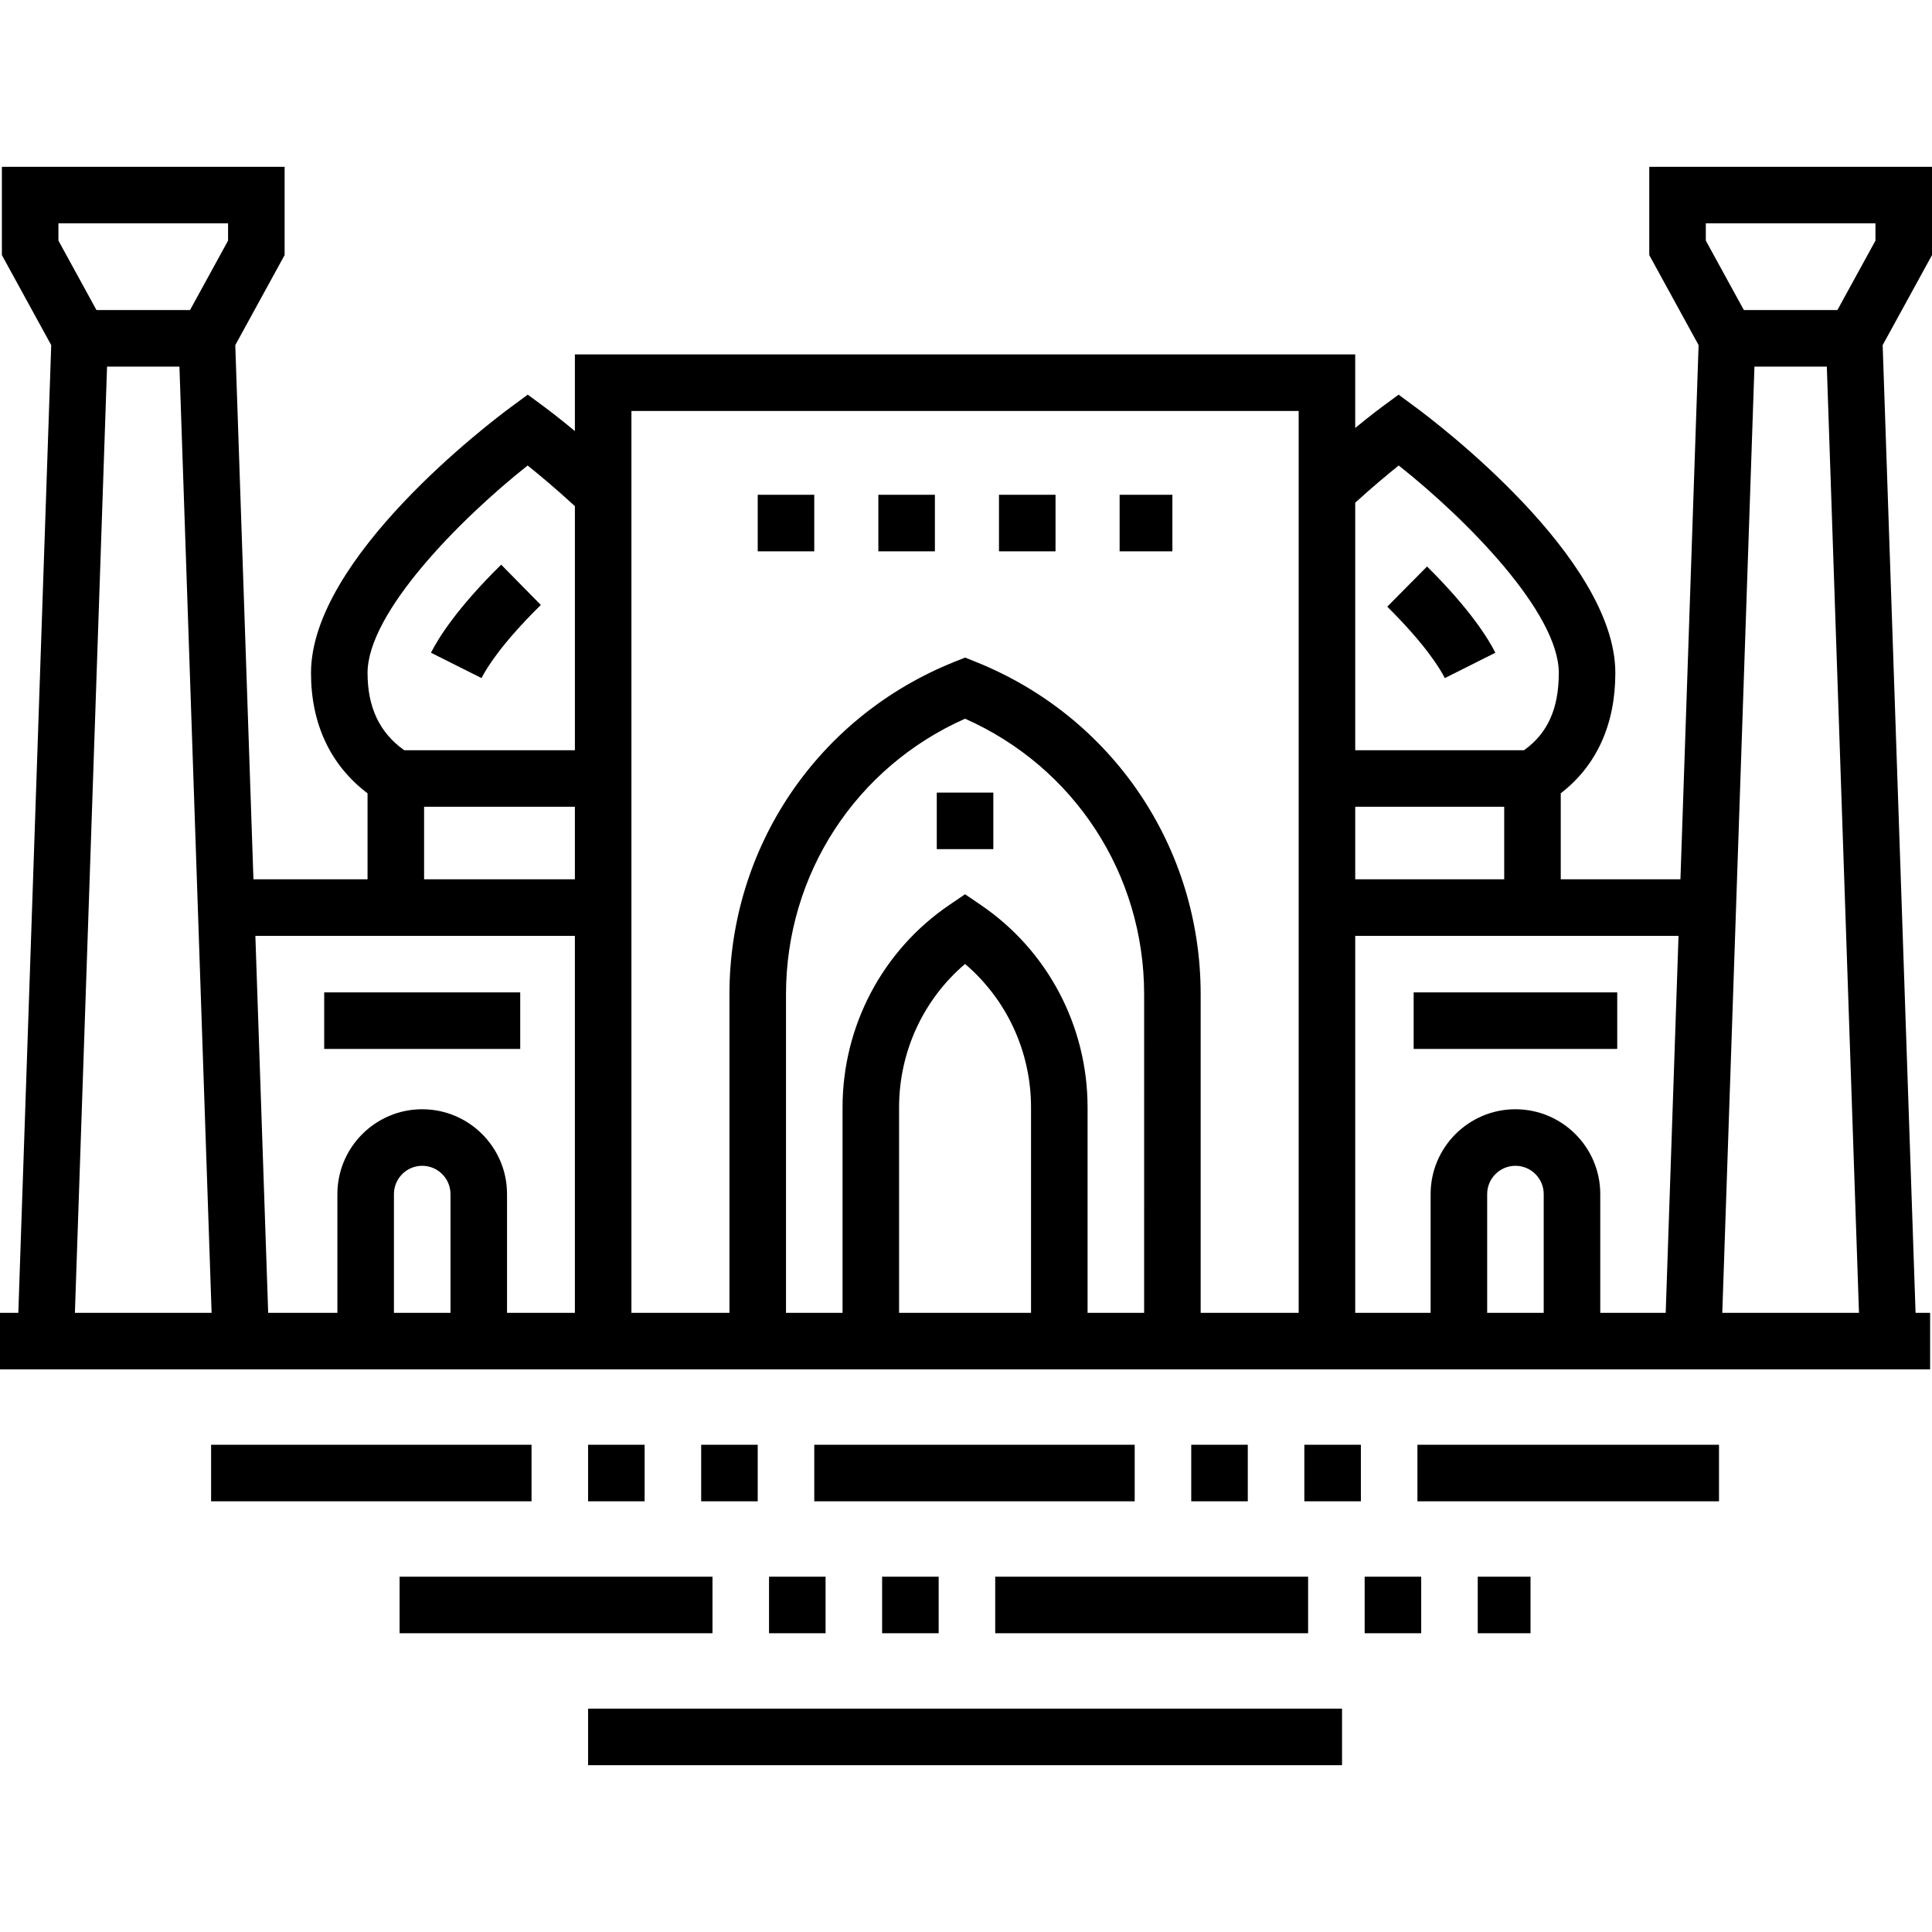 <?xml version="1.0" encoding="iso-8859-1"?>
<!-- Generator: Adobe Illustrator 19.0.0, SVG Export Plug-In . SVG Version: 6.00 Build 0)  -->
<svg version="1.1" id="Capa_1" xmlns="http://www.w3.org/2000/svg" xmlns:xlink="http://www.w3.org/1999/xlink" x="0px" y="0px"
	 viewBox="0 0 512 512" style="enable-background:new 0 0 512 512;" xml:space="preserve">
<g>
	<g>
		<path d="M512,44.207h-74.927v23.397l13.072,23.857l-4.812,141.562h-31.717v-22.796c9.475-7.293,14.465-18.22,14.465-31.891
			c0-30.486-47.571-66.464-52.995-70.466l-4.447-3.281l-4.448,3.279c-0.203,0.15-2.933,2.172-7.043,5.543V93.922H152.35v20.313
			c-4.662-3.866-7.815-6.201-8.041-6.367l-4.448-3.28l-4.448,3.281c-5.425,4.002-52.995,39.981-52.995,70.466
			c0,13.534,5.172,24.471,14.985,31.91v22.777H67.165L62.353,91.461l13.073-23.857V44.207H0.5v23.397l13.072,23.857L4.855,347.91H0
			v14.985h511.5V347.91h-3.856l-8.718-256.45L512,67.604V44.207z M19.85,347.91l8.522-250.755h19.182l8.522,250.755H19.85z
			 M60.441,63.768L50.358,82.17h-24.79L15.485,63.768v-4.576h44.956V63.768z M119.383,347.91h-14.985v-31.469
			c0-4.132,3.361-7.493,7.493-7.493s7.493,3.361,7.493,7.493V347.91z M152.351,347.91h-17.982v-31.469
			c0-12.394-10.084-22.478-22.478-22.478c-12.394,0-22.478,10.084-22.478,22.478v31.469H71.071l-3.396-99.902h84.676V347.91z
			 M152.351,233.022H112.39v-19.221h39.961V233.022z M152.351,198.816h-45.225c-6.538-4.633-9.721-11.354-9.721-20.48
			c0-15.934,24.402-40.692,42.426-54.973c3.118,2.501,7.607,6.241,12.521,10.772V198.816z M273.233,347.91h-34.966v-54.447
			c0-14.765,6.452-28.618,17.483-38.005c11.031,9.387,17.483,23.24,17.483,38.005V347.91z M303.204,347.91h-14.985v-54.447
			c0-21.521-10.561-41.561-28.25-53.606l-4.218-2.871l-4.218,2.871c-17.69,12.045-28.25,32.085-28.25,53.606v54.447h-14.985v-84.418
			c0-31.857,18.527-60.199,47.454-73.028c28.927,12.828,47.454,41.171,47.454,73.028V347.91z M344.164,347.91h-25.975v-84.418
			c0-39.031-23.416-73.617-59.657-88.114l-2.782-1.113l-2.782,1.113c-36.24,14.497-59.657,49.083-59.657,88.114v84.418h-25.975
			V108.908h176.827V347.91z M359.149,133.215c4.512-4.108,8.616-7.521,11.526-9.854c18.023,14.265,42.422,39.009,42.422,54.975
			c0,9.429-2.936,15.991-9.211,20.48h-44.736V133.215z M359.149,213.801h39.482v19.221h-39.482V213.801z M409.1,347.91h-14.985
			v-31.469c0-4.132,3.361-7.493,7.493-7.493s7.493,3.361,7.493,7.493V347.91z M441.429,347.91h-17.343v-31.469
			c0-12.394-10.084-22.478-22.478-22.478c-12.394,0-22.478,10.084-22.478,22.478v31.469h-19.98v-99.902h85.675L441.429,347.91z
			 M456.423,347.91l8.522-250.755h19.182l8.522,250.755H456.423z M497.015,63.768L486.932,82.17h-24.791l-10.082-18.402v-4.576
			h44.956V63.768z"/>
	</g>
</g>
<g>
	<g>
		<rect x="375.633" y="382.876" width="79.922" height="14.985"/>
	</g>
</g>
<g>
	<g>
		<rect x="315.692" y="382.876" width="14.985" height="14.985"/>
	</g>
</g>
<g>
	<g>
		<rect x="55.945" y="382.876" width="84.917" height="14.985"/>
	</g>
</g>
<g>
	<g>
		<rect x="215.789" y="382.876" width="84.917" height="14.985"/>
	</g>
</g>
<g>
	<g>
		<rect x="345.662" y="382.876" width="14.985" height="14.985"/>
	</g>
</g>
<g>
	<g>
		<rect x="155.848" y="382.876" width="14.985" height="14.985"/>
	</g>
</g>
<g>
	<g>
		<rect x="185.819" y="382.876" width="14.985" height="14.985"/>
	</g>
</g>
<g>
	<g>
		<rect x="361.647" y="417.842" width="14.985" height="14.985"/>
	</g>
</g>
<g>
	<g>
		<rect x="203.801" y="417.842" width="14.985" height="14.985"/>
	</g>
</g>
<g>
	<g>
		<rect x="105.897" y="417.842" width="82.919" height="14.985"/>
	</g>
</g>
<g>
	<g>
		<rect x="263.742" y="417.842" width="82.919" height="14.985"/>
	</g>
</g>
<g>
	<g>
		<rect x="233.772" y="417.842" width="14.985" height="14.985"/>
	</g>
</g>
<g>
	<g>
		<rect x="391.618" y="417.842" width="13.986" height="14.985"/>
	</g>
</g>
<g>
	<g>
		<rect x="155.848" y="452.808" width="199.805" height="14.985"/>
	</g>
</g>
<g>
	<g>
		<rect x="264.741" y="131.122" width="14.985" height="14.985"/>
	</g>
</g>
<g>
	<g>
		<rect x="232.773" y="131.122" width="14.985" height="14.985"/>
	</g>
</g>
<g>
	<g>
		<rect x="296.71" y="131.122" width="13.986" height="14.985"/>
	</g>
</g>
<g>
	<g>
		<rect x="200.804" y="131.122" width="14.985" height="14.985"/>
	</g>
</g>
<g>
	<g>
		<rect x="85.916" y="262.993" width="51.949" height="14.985"/>
	</g>
</g>
<g>
	<g>
		<rect x="374.634" y="262.993" width="53.947" height="14.985"/>
	</g>
</g>
<g>
	<g>
		<path d="M132.815,149.64c-11.834,11.641-16.733,19.622-18.599,23.342l13.395,6.718c1.167-2.328,5.035-8.875,15.714-19.378
			L132.815,149.64z"/>
	</g>
</g>
<g>
	<g>
		<path d="M378.185,150.13l-10.549,10.645c10.337,10.245,14.11,16.649,15.253,18.927l13.395-6.72
			C394.453,169.333,389.667,161.512,378.185,150.13z"/>
	</g>
</g>
<g>
	<g>
		<rect x="248.258" y="210.045" width="14.985" height="14.985"/>
	</g>
</g>
<g>
</g>
<g>
</g>
<g>
</g>
<g>
</g>
<g>
</g>
<g>
</g>
<g>
</g>
<g>
</g>
<g>
</g>
<g>
</g>
<g>
</g>
<g>
</g>
<g>
</g>
<g>
</g>
<g>
</g>
</svg>

